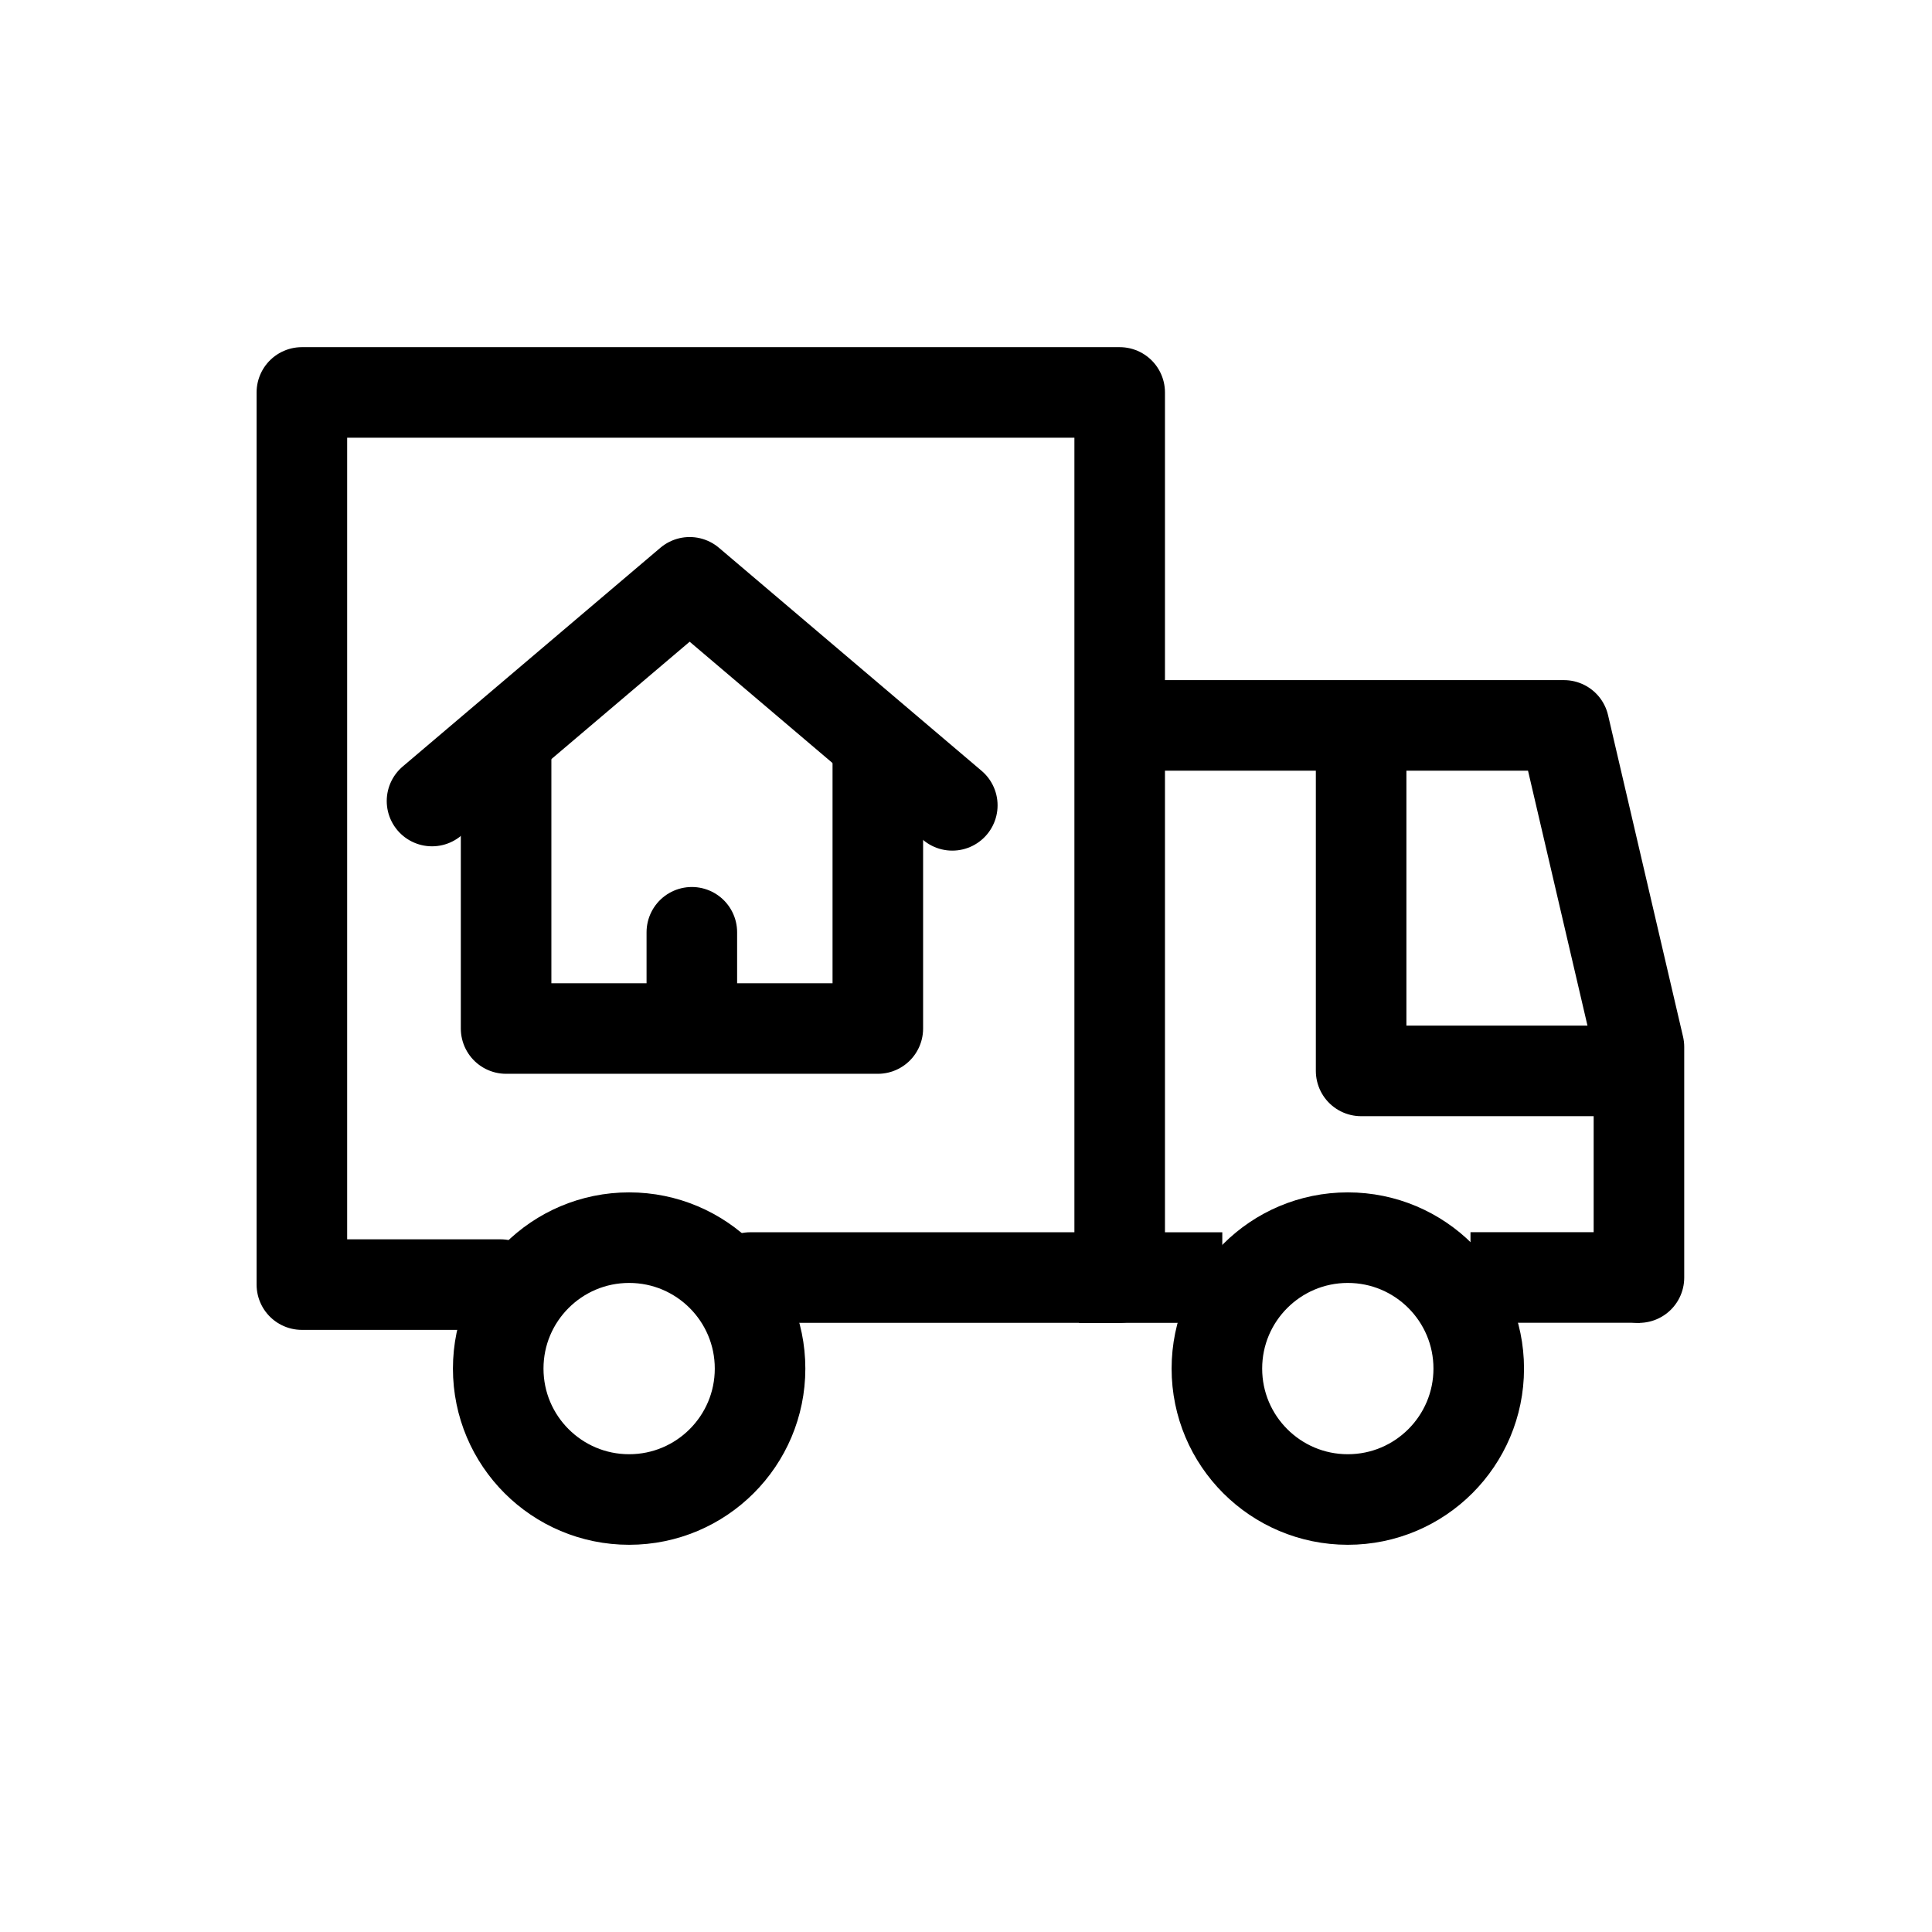 <svg xmlns="http://www.w3.org/2000/svg" width="64" height="64" viewBox="0 0 64 64">
  <g id="icon_move_off" transform="translate(21.717 11.189)">
    <rect id="사각형_480" data-name="사각형 480" width="64" height="64" transform="translate(-21.717 -11.189)" fill="#fff"/>
    <g id="그룹_163" data-name="그룹 163" transform="translate(-11.717 1.811)">
      <path id="패스_51" data-name="패스 51" d="M6390.813,1778.791l8.535-7.245,8.7,7.388" transform="translate(-6386.502 -1765.256)" fill="none" stroke="#000" stroke-linecap="round" stroke-linejoin="round" stroke-width="3"/>
      <path id="패스_52" data-name="패스 52" d="M6393.563,1777.652v9.1h12.314v-9.467" transform="translate(-6386.798 -1765.681)" fill="none" stroke="#000" stroke-linecap="round" stroke-linejoin="round" stroke-width="3"/>
      <path id="패스_53" data-name="패스 53" d="M6399.156,1785.633v-2.945" transform="translate(-6386.238 -1764.805)" fill="none" stroke="#000" stroke-linecap="round" stroke-width="3"/>
      <path id="패스_54" data-name="패스 54" d="M6414.469,1777H6428l2.484,10.651v7.641" transform="translate(-6386.192 -1765.97)" fill="none" stroke="#000" stroke-linecap="round" stroke-linejoin="round" stroke-width="3"/>
      <path id="패스_55" data-name="패스 55" d="M6422.407,1777.313v11.075h8.375" transform="translate(-6387.318 -1765.913)" fill="none" stroke="#000" stroke-linecap="round" stroke-linejoin="round" stroke-width="3"/>
      <g id="타원_17" data-name="타원 17" transform="translate(5.004 26.499)" fill="none" stroke="#000" stroke-linecap="round" stroke-linejoin="round" stroke-width="3">
        <circle cx="5.837" cy="5.837" r="5.837" stroke="none"/>
        <circle cx="5.837" cy="5.837" r="4.337" fill="none"/>
      </g>
      <g id="타원_18" data-name="타원 18" transform="translate(28.811 26.499)" fill="none" stroke="#000" stroke-linecap="round" stroke-linejoin="round" stroke-width="3">
        <circle cx="5.837" cy="5.837" r="5.837" stroke="none"/>
        <circle cx="5.837" cy="5.837" r="4.337" fill="none"/>
      </g>
      <path id="패스_56" data-name="패스 56" d="M6391.58,1795.054H6385V1765.5h27.091v29.32h-12.236" transform="translate(-6385 -1765.5)" fill="none" stroke="#000" stroke-linecap="round" stroke-linejoin="round" stroke-width="3"/>
      <path id="패스_57" data-name="패스 57" d="M6430.708,1796.2h-5.618" transform="translate(-6386.378 -1766.882)" fill="none" stroke="#000" stroke-width="3"/>
      <path id="패스_58" data-name="패스 58" d="M6416.411,1796.641h-4.752" transform="translate(-6385.921 -1767.32)" fill="none" stroke="#000" stroke-width="3"/>
    </g>
  </g>
</svg>
